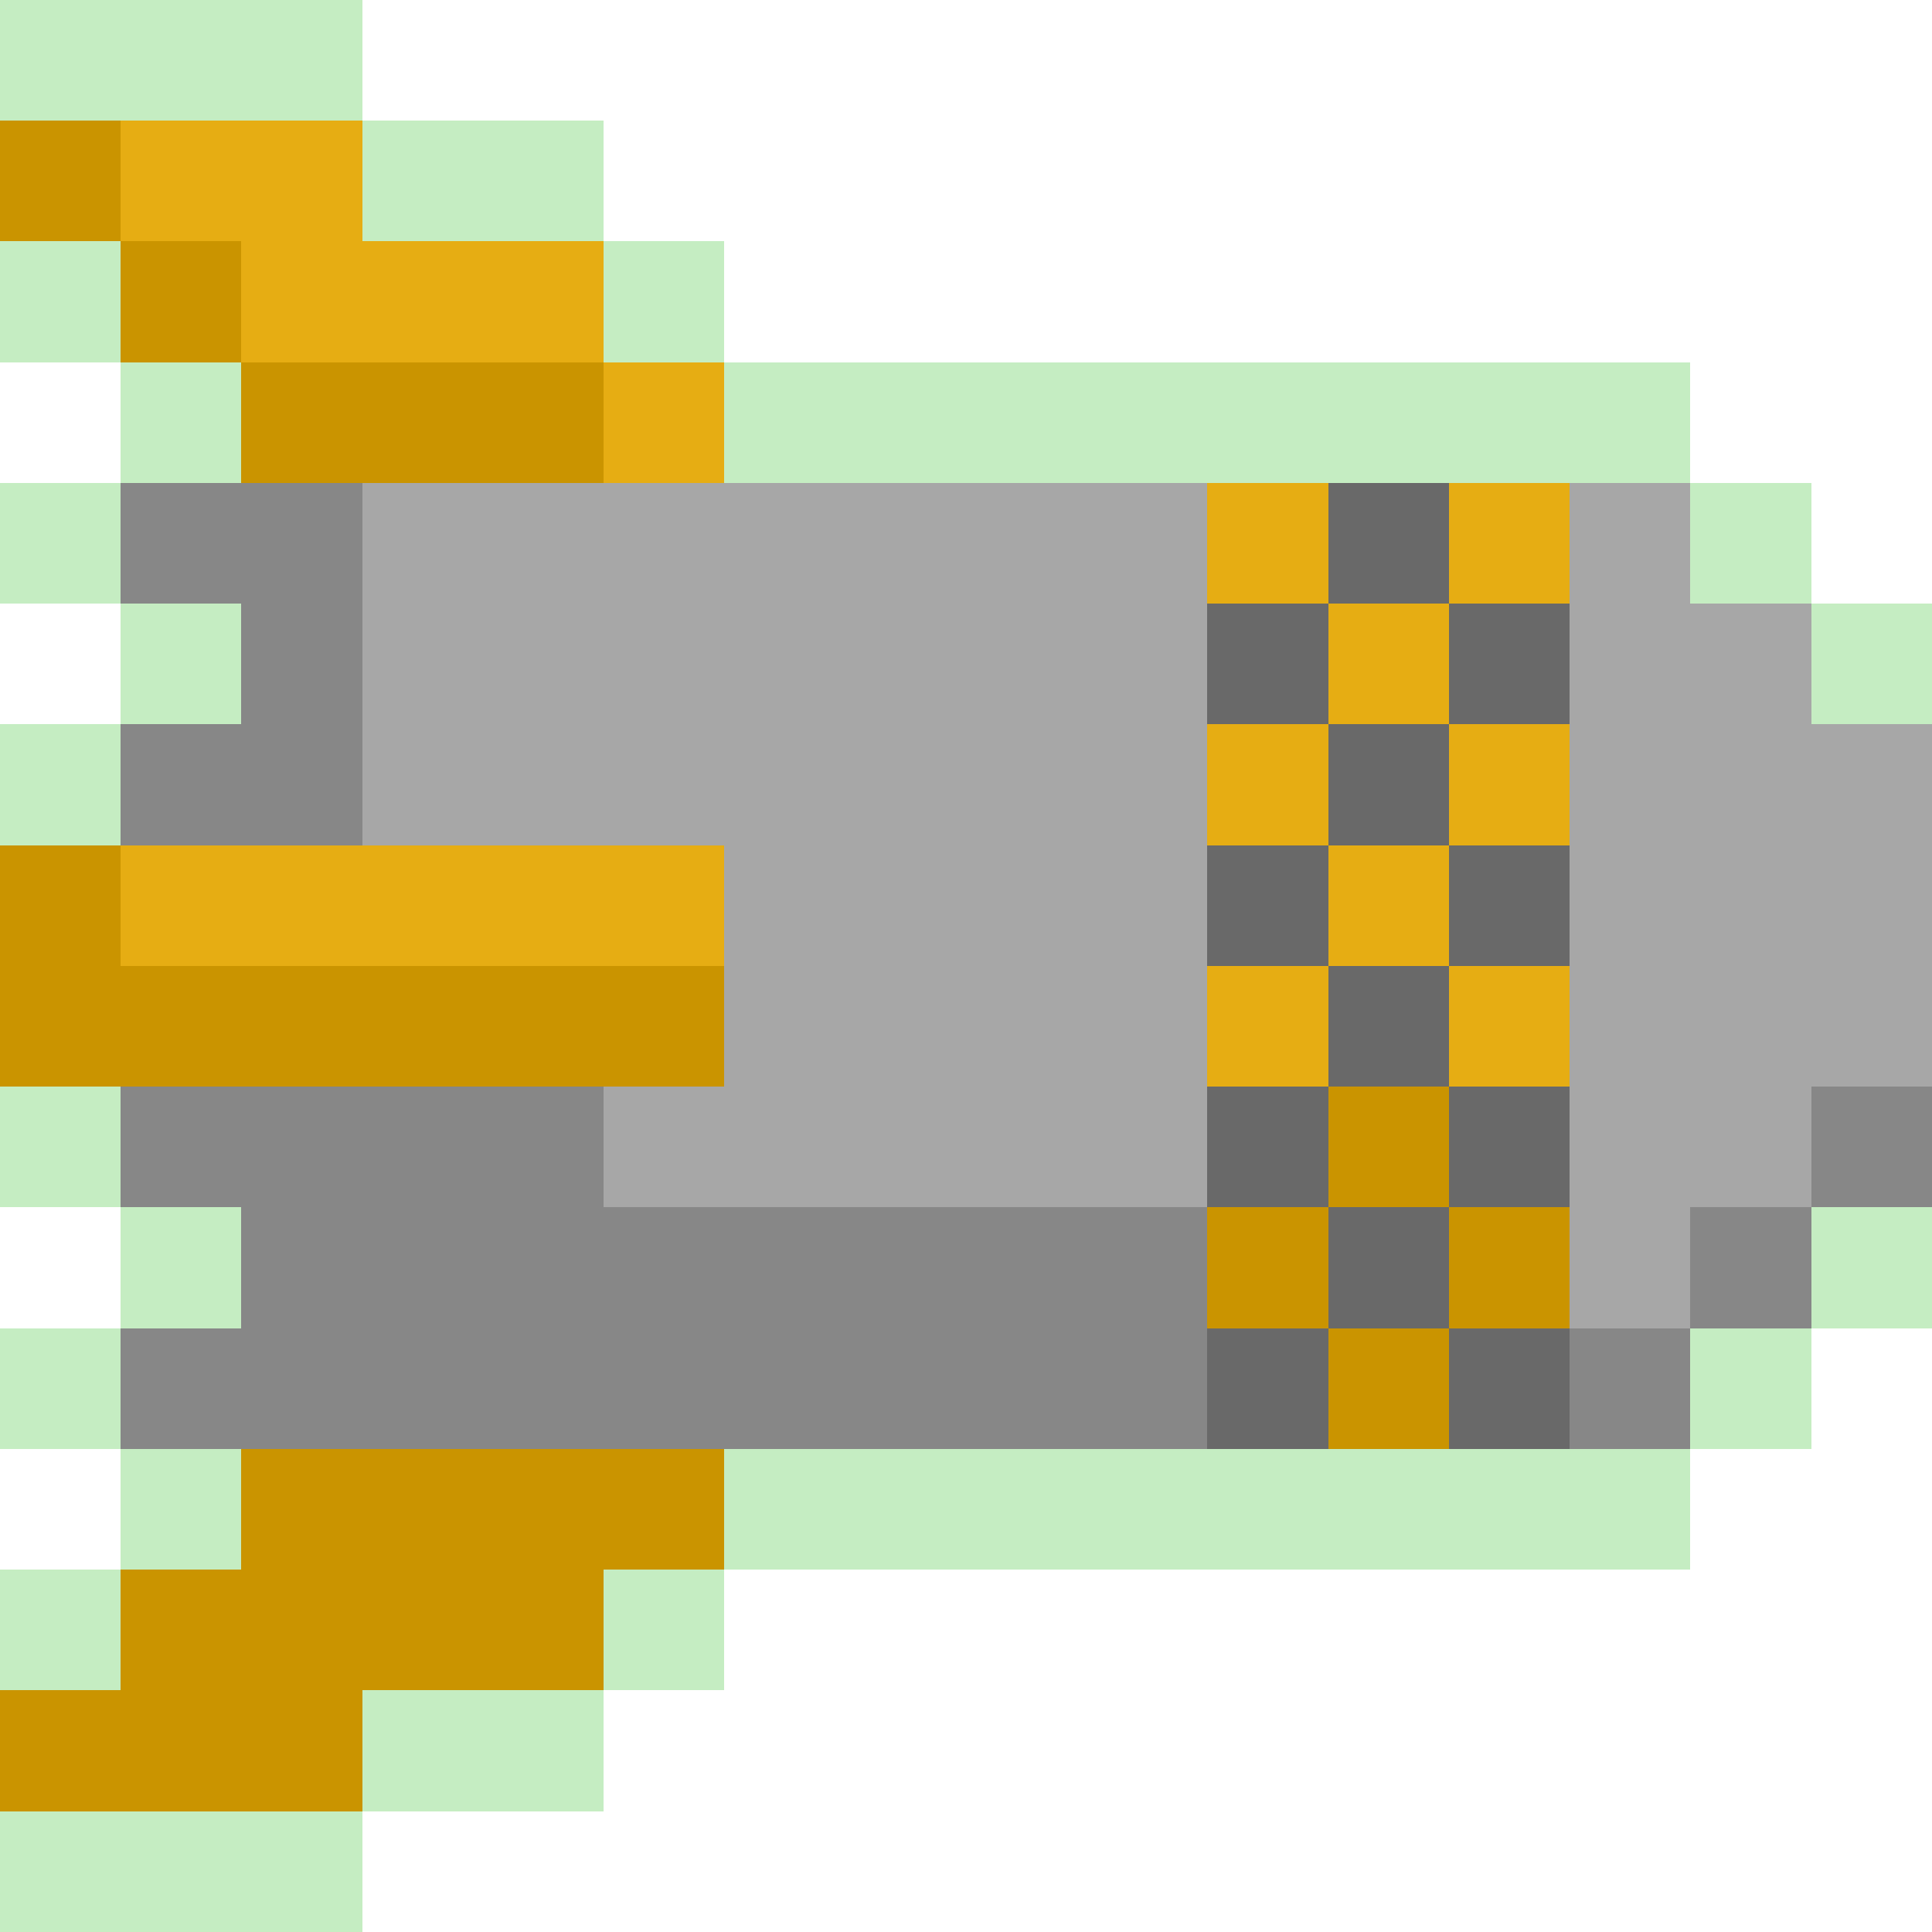 <svg xmlns="http://www.w3.org/2000/svg" shape-rendering="crispEdges" viewBox="0 -0.5 16 16"><path stroke="rgba(127,214,120,0.447)" d="M0 0h3m0 1h2M0 2h1m4 0h1M1 3h1m4 0h8M0 4h1m13 0h1M1 5h1m13 0h1M0 6h1M0 9h1m0 1h1m13 0h1M0 11h1m13 0h1M1 12h1m4 0h8M0 13h1m4 0h1m-3 1h2m-5 1h3"/><path stroke="#ca9400" d="M0 1h1m0 1h1m0 1h3M0 7h1M0 8h6m5 1h1m-2 1h1m1 0h1m-2 1h1M2 12h4m-5 1h4m-5 1h3"/><path stroke="#e6ad13" d="M1 1h2M2 2h3m0 1h1m4 1h1m1 0h1m-2 1h1m-2 1h1m1 0h1M1 7h5m5 0h1m-2 1h1m1 0h1"/><path stroke="#878787" d="M1 4h2M2 5h1M1 6h2M1 9h4m10 0h1M2 10h8m4 0h1M1 11h9m3 0h1"/><path stroke="#a7a7a7" d="M3 4h7m3 0h1M3 5h7m3 0h2M3 6h7m3 0h3M6 7h4m3 0h3M6 8h4m3 0h3M5 9h5m3 0h2m-2 1h1"/><path stroke="#696969" d="M11 4h1m-2 1h1m1 0h1m-2 1h1m-2 1h1m1 0h1m-2 1h1m-2 1h1m1 0h1m-2 1h1m-2 1h1m1 0h1"/></svg>